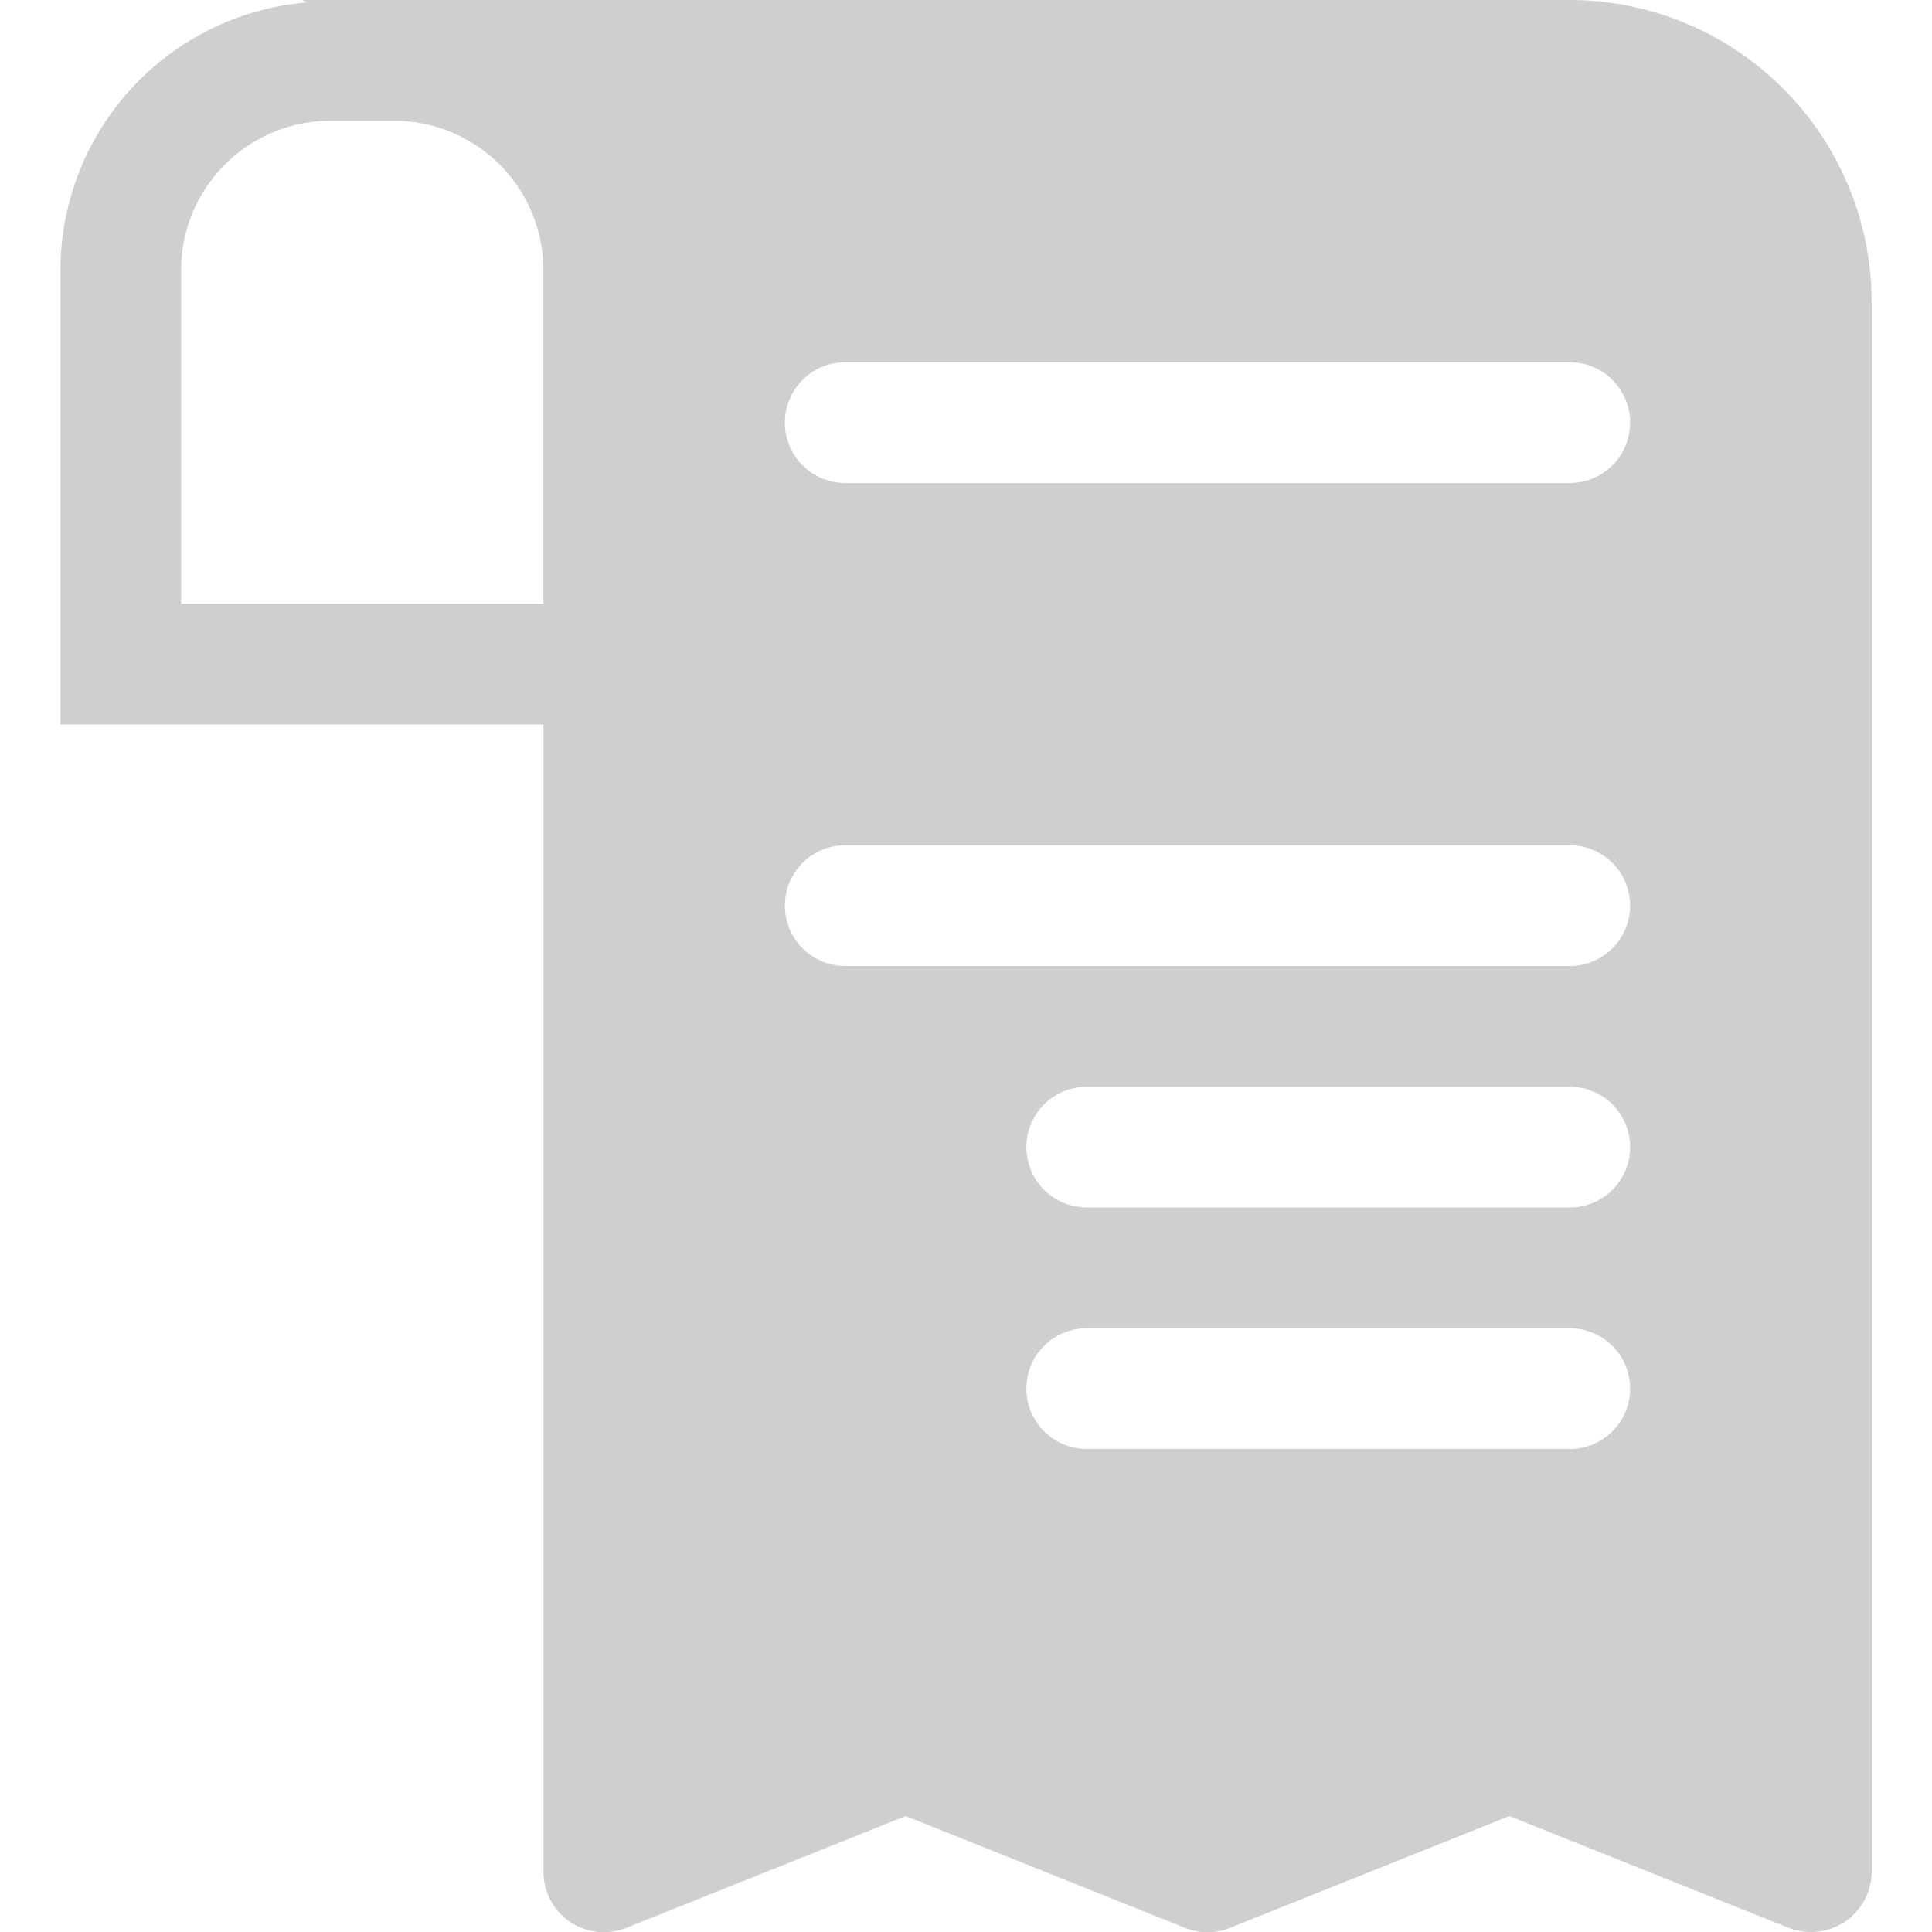 <svg xmlns="http://www.w3.org/2000/svg" xmlns:xlink="http://www.w3.org/1999/xlink" width="24" height="24" viewBox="0 0 24 24"><defs><style>.a{fill:#cfcfcf;}.b{clip-path:url(#a);}</style><clipPath id="a"><rect class="a" width="24" height="24" transform="translate(1501 382)"/></clipPath></defs><g class="b" transform="translate(-1501 -382)"><g transform="translate(1501 382)"><path class="a" d="M19.5,0H3.75l.063.03A3.342,3.342,0,0,0,.751,3.354V9h6V23.249a.75.75,0,0,0,1.029.7l3.471-1.389,3.471,1.389a.73.73,0,0,0,.556,0l3.472-1.389,3.471,1.389A.756.756,0,0,0,22.5,24a.751.751,0,0,0,.75-.75V3.75A3.754,3.754,0,0,0,19.5,0ZM6.75,4.5v3H2.25V3.354A1.857,1.857,0,0,1,4.1,1.5H4.9A1.857,1.857,0,0,1,6.75,3.354V4.5ZM19.5,18h-6a.75.75,0,1,1,0-1.5h6a.75.75,0,1,1,0,1.5Zm0-3h-6a.75.75,0,0,1,0-1.5h6a.75.75,0,1,1,0,1.5Zm0-3h-9a.75.75,0,0,1,0-1.5h9a.75.75,0,1,1,0,1.5Zm0-6h-9a.75.75,0,0,1,0-1.5h9a.75.75,0,1,1,0,1.5Z"/></g></g></svg>
